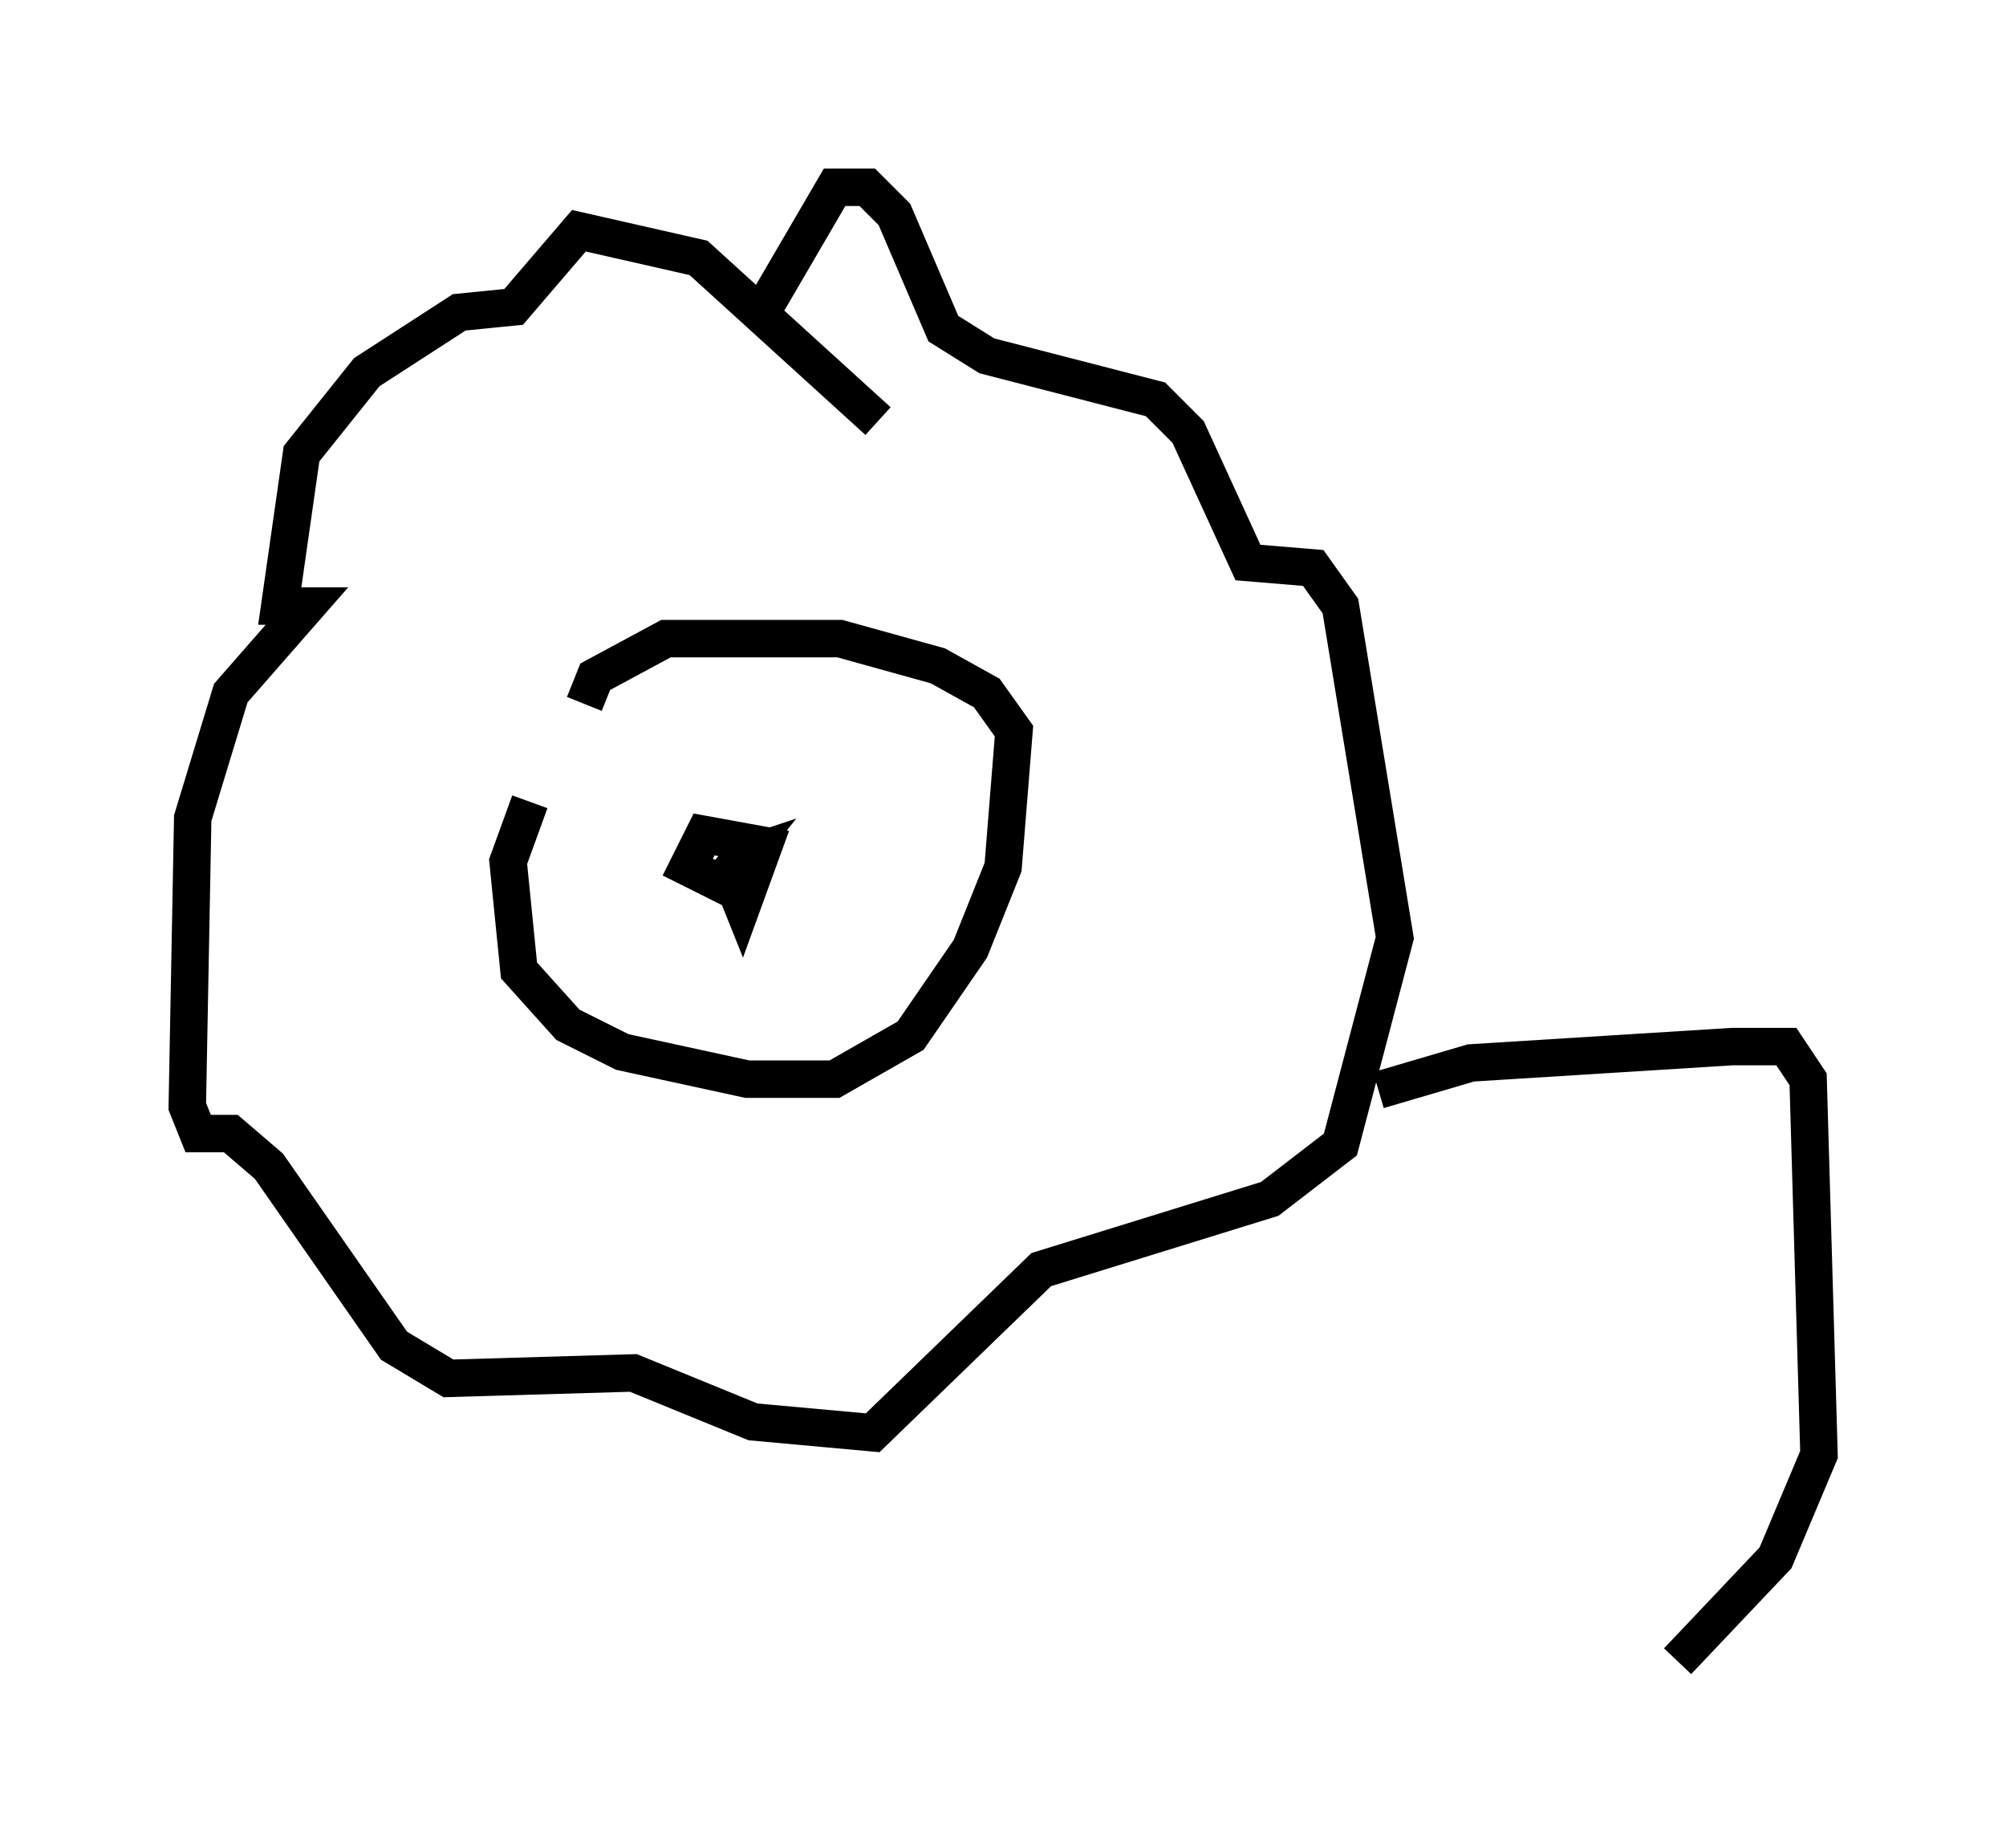 <?xml version="1.0" encoding="utf-8" ?>
<svg baseProfile="full" height="49.363" version="1.1" width="53.575" xmlns="http://www.w3.org/2000/svg" xmlns:ev="http://www.w3.org/2001/xml-events" xmlns:xlink="http://www.w3.org/1999/xlink"><defs /><rect fill="white" height="49.363" width="53.575" x="0" y="0" /><path d="M17.637, 17.782 m-3.486, 3.631 l-0.581, 1.598 0.291, 2.905 l1.307, 1.453 1.453, 0.726 l3.341, 0.726 2.324, 0.0 l2.034, -1.162 1.598, -2.324 l0.872, -2.179 0.291, -3.631 l-0.726, -1.017 -1.307, -0.726 l-2.615, -0.726 -4.648, 0.0 l-1.888, 1.017 -0.291, 0.726 m7.844, -7.553 l-4.793, -4.358 -3.196, -0.726 l-1.743, 2.034 -1.453, 0.145 l-2.469, 1.598 -1.743, 2.179 l-0.581, 4.067 0.726, 0.0 l-2.034, 2.324 -1.017, 3.341 l-0.145, 7.698 0.291, 0.726 l0.872, 0.0 1.017, 0.872 l3.341, 4.793 1.453, 0.872 l4.939, -0.145 3.196, 1.307 l3.196, 0.291 4.503, -4.358 l6.101, -1.888 1.888, -1.453 l1.453, -5.52 -1.453, -8.86 l-0.726, -1.017 -1.743, -0.145 l-1.598, -3.486 -0.872, -0.872 l-4.503, -1.162 -1.162, -0.726 l-1.307, -3.05 -0.726, -0.726 l-0.872, 0.0 -2.034, 3.486 m-0.726, 14.961 l0.291, 0.726 0.581, -1.598 l-1.598, -0.291 -0.436, 0.872 l0.872, 0.436 0.581, -0.726 l-0.436, 0.145 m17.43, 6.101 l2.469, -0.726 6.972, -0.436 l1.453, 0.0 0.581, 0.872 l0.291, 10.022 -1.162, 2.76 l-2.615, 2.76 " fill="none" stroke="black" stroke-width="1" /></svg>